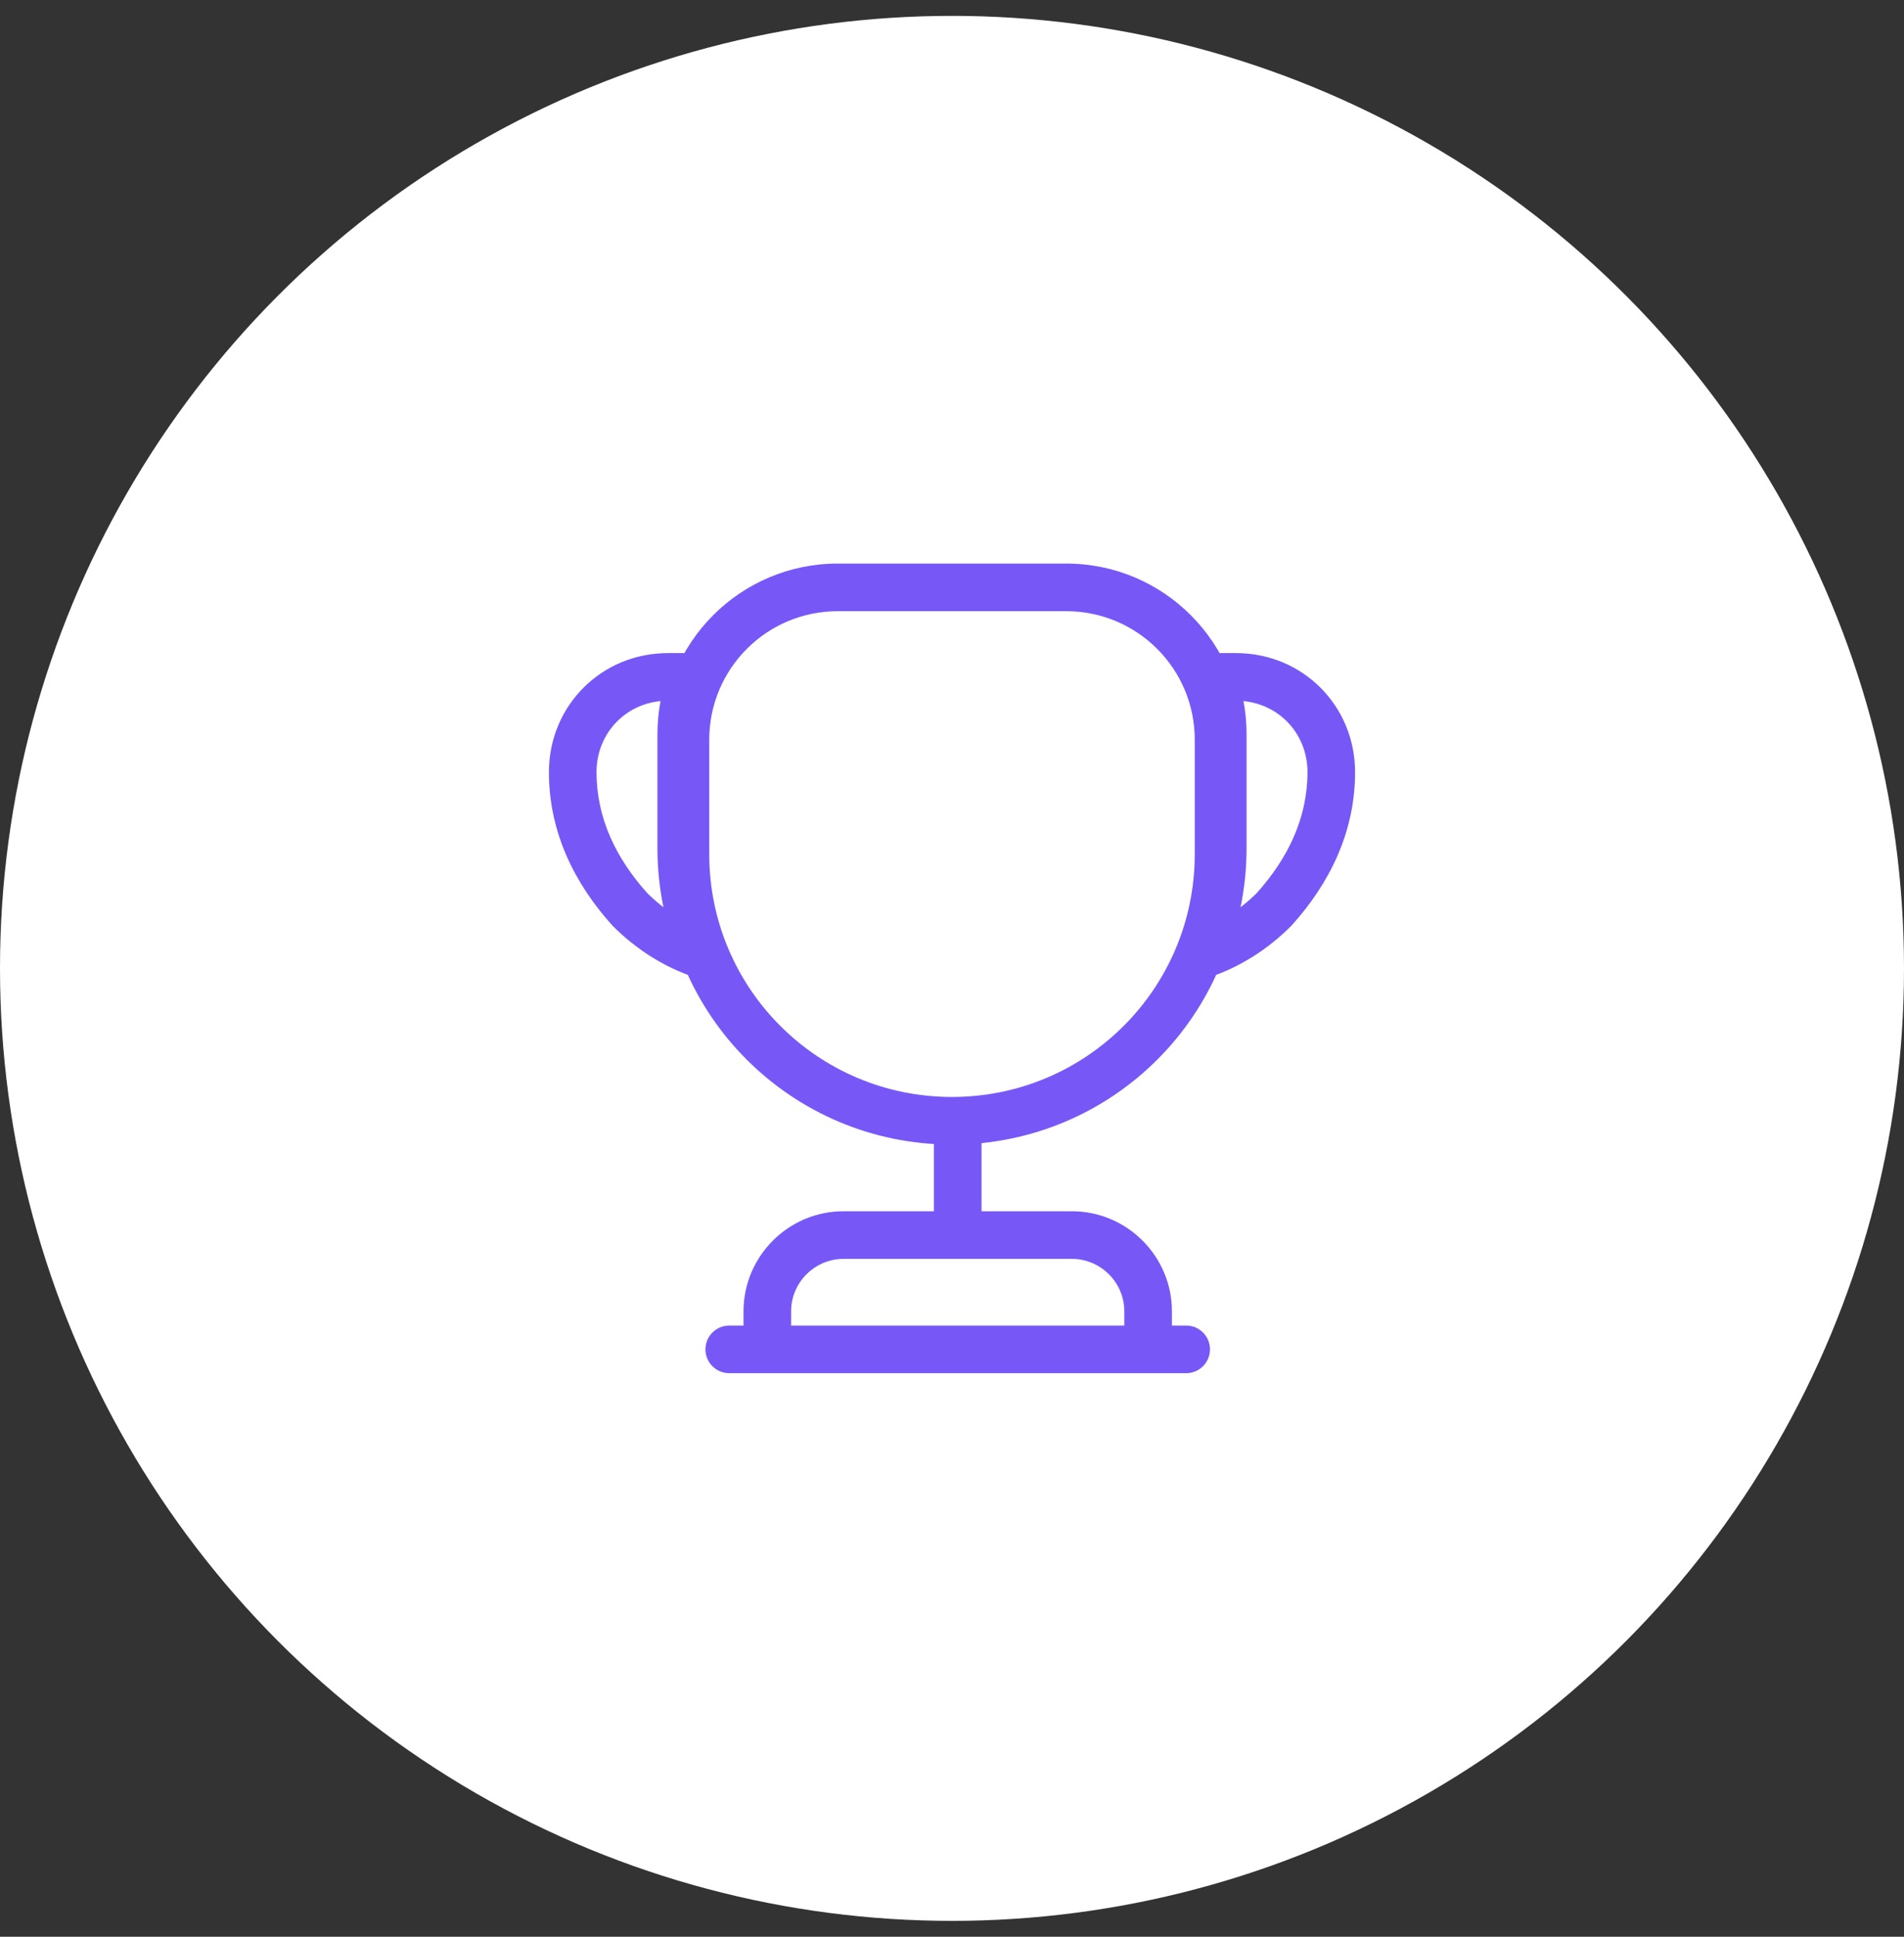 <svg width="60" height="61" viewBox="0 0 60 61" fill="none" xmlns="http://www.w3.org/2000/svg">
    <rect x="0" y="0" width="60" height="61" fill="#333333" stroke="none"/>
    <circle cx="30" cy="30.5" r="30" fill="white"/>
    <path d="M30.93 35.9C30.93 35.486 30.594 35.15 30.18 35.15C29.766 35.15 29.43 35.486 29.43 35.9H30.93ZM29.43 38.42C29.43 38.834 29.766 39.17 30.18 39.17C30.594 39.17 30.93 38.834 30.93 38.42H29.43ZM24.18 42.5H23.43V43.25H24.18V42.5ZM36.18 42.5V43.25H36.93V42.5H36.18ZM22.98 41.75C22.566 41.75 22.23 42.086 22.23 42.5C22.23 42.914 22.566 43.25 22.98 43.25V41.75ZM37.38 43.25C37.794 43.25 38.13 42.914 38.13 42.5C38.13 42.086 37.794 41.75 37.38 41.75V43.25ZM22.164 30.08L21.935 30.794C22.215 30.884 22.522 30.802 22.719 30.584C22.917 30.366 22.969 30.053 22.853 29.784L22.164 30.08ZM19.848 28.64L19.29 29.142C19.299 29.151 19.308 29.161 19.317 29.17L19.848 28.64ZM21.828 21.32L22.516 21.619C22.616 21.387 22.594 21.12 22.455 20.909C22.316 20.697 22.081 20.57 21.828 20.57V21.32ZM21.468 26.72H22.218H21.468ZM37.836 30.08L37.147 29.784C37.031 30.053 37.083 30.366 37.281 30.584C37.478 30.802 37.785 30.884 38.065 30.794L37.836 30.08ZM40.152 28.64L40.682 29.17C40.691 29.161 40.701 29.151 40.709 29.142L40.152 28.64ZM38.172 21.32V20.57C37.919 20.57 37.683 20.697 37.545 20.909C37.406 21.12 37.383 21.387 37.484 21.619L38.172 21.32ZM38.532 26.72H39.282H38.532ZM29.43 35.9V38.42H30.93V35.9H29.43ZM24.18 43.25H36.18V41.75H24.18V43.25ZM36.93 42.5V41.3H35.43V42.5H36.93ZM36.93 41.3C36.93 39.566 35.514 38.15 33.78 38.15V39.65C34.686 39.65 35.43 40.394 35.43 41.3H36.93ZM33.78 38.15H26.58V39.65H33.78V38.15ZM26.58 38.15C24.846 38.15 23.43 39.566 23.43 41.3H24.93C24.93 40.394 25.674 39.65 26.58 39.65V38.15ZM23.43 41.3V42.5H24.93V41.3H23.43ZM22.98 43.25H37.38V41.75H22.98V43.25ZM30 34.55C25.77 34.55 22.35 31.13 22.35 26.9H20.85C20.85 31.958 24.942 36.05 30 36.05V34.55ZM22.35 26.9V23.3H20.85V26.9H22.35ZM22.35 23.3C22.35 21.062 24.162 19.25 26.4 19.25V17.75C23.334 17.75 20.85 20.234 20.85 23.3H22.35ZM26.4 19.25H33.6V17.75H26.4V19.25ZM33.6 19.25C35.838 19.25 37.65 21.062 37.65 23.3H39.15C39.15 20.234 36.666 17.75 33.6 17.75V19.25ZM37.65 23.3V26.9H39.15V23.3H37.65ZM37.65 26.9C37.65 31.13 34.23 34.55 30 34.55V36.05C35.058 36.05 39.15 31.958 39.15 26.9H37.65ZM22.392 29.366C21.622 29.119 20.93 28.662 20.378 28.11L19.317 29.17C20.013 29.866 20.905 30.465 21.935 30.794L22.392 29.366ZM20.405 28.138C19.414 27.037 18.798 25.768 18.798 24.32H17.298C17.298 26.232 18.121 27.843 19.29 29.142L20.405 28.138ZM18.798 24.32C18.798 23.054 19.782 22.07 21.048 22.07V20.57C18.954 20.57 17.298 22.226 17.298 24.32H18.798ZM21.048 22.07H21.828V20.57H21.048V22.07ZM21.14 21.021C20.856 21.675 20.718 22.39 20.718 23.12H22.218C22.218 22.578 22.32 22.069 22.516 21.619L21.14 21.021ZM20.718 23.12V26.72H22.218V23.12H20.718ZM20.718 26.72C20.718 28.027 20.993 29.256 21.475 30.376L22.853 29.784C22.447 28.84 22.218 27.813 22.218 26.72H20.718ZM38.065 30.794C39.094 30.465 39.986 29.866 40.682 29.17L39.622 28.11C39.069 28.662 38.377 29.119 37.607 29.366L38.065 30.794ZM40.709 29.142C41.878 27.843 42.702 26.232 42.702 24.32H41.202C41.202 25.768 40.585 27.037 39.594 28.138L40.709 29.142ZM42.702 24.32C42.702 22.226 41.046 20.57 38.952 20.57V22.07C40.218 22.07 41.202 23.054 41.202 24.32H42.702ZM38.952 20.57H38.172V22.07H38.952V20.57ZM37.484 21.619C37.68 22.069 37.782 22.578 37.782 23.12H39.282C39.282 22.39 39.144 21.675 38.86 21.021L37.484 21.619ZM37.782 23.12V26.72H39.282V23.12H37.782ZM37.782 26.72C37.782 27.813 37.553 28.84 37.147 29.784L38.525 30.376C39.007 29.256 39.282 28.027 39.282 26.72H37.782Z" fill="#7758F6"/>
</svg>
